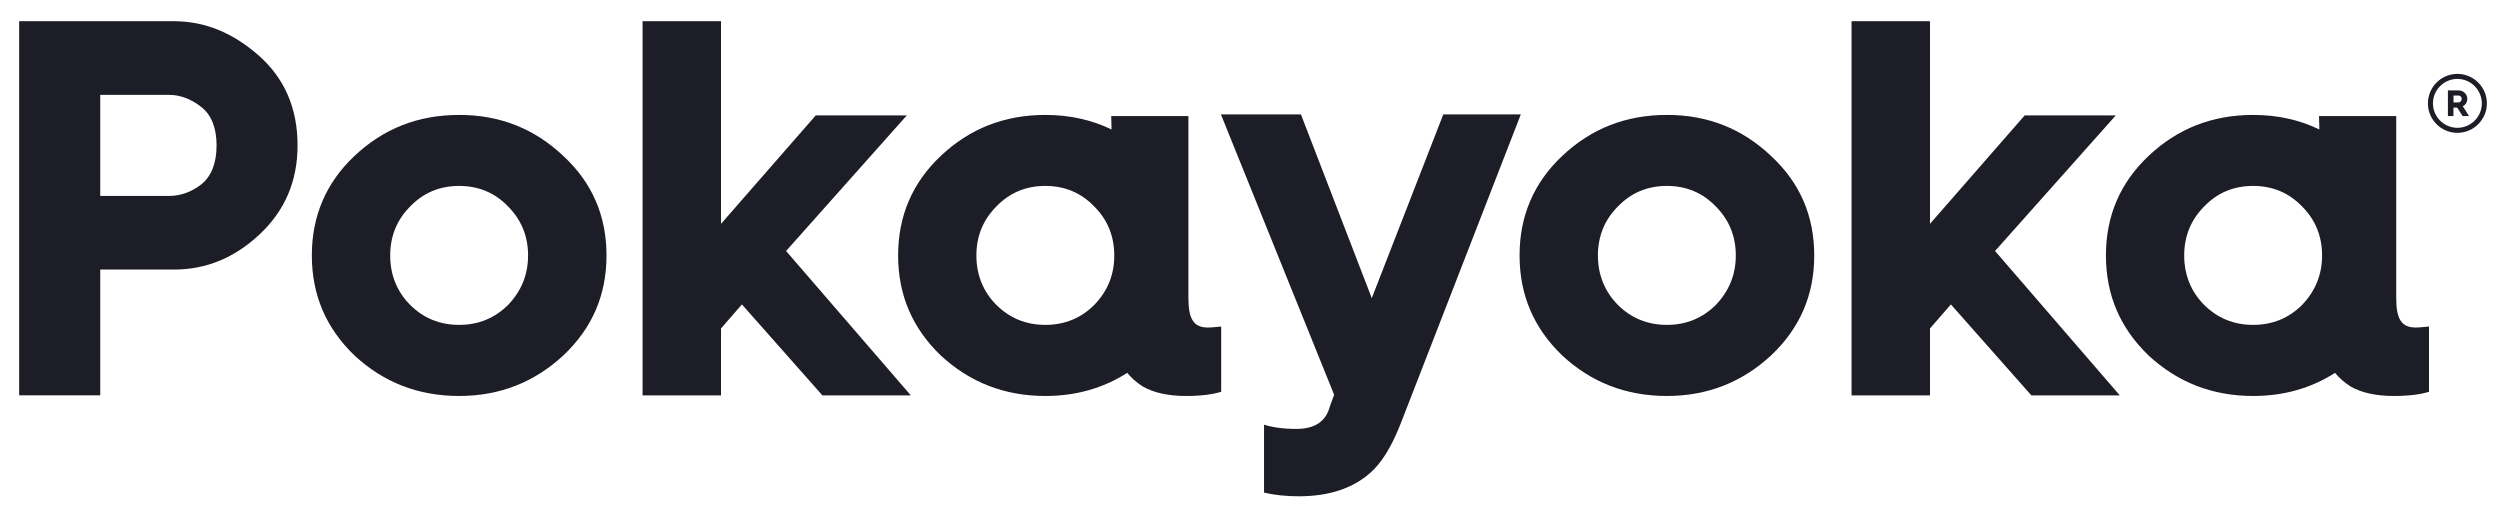 <?xml version="1.0" encoding="utf-8"?>
<!-- Generator: Adobe Illustrator 22.0.1, SVG Export Plug-In . SVG Version: 6.00 Build 0)  -->
<svg version="1.1" id="Layer_1" xmlns="http://www.w3.org/2000/svg" xmlns:xlink="http://www.w3.org/1999/xlink" x="0px" y="0px"
	 viewBox="0 0 3028 614.7" style="enable-background:new 0 0 3028 614.7;" xml:space="preserve">
<style type="text/css">
	.st0{fill:#1C1D26;}
</style>
<path class="st0" d="M2242.6,478.9V25.7h95v245.4l114.7-131.3h110.3L2416.4,304l151.1,174.9h-107.1l-97.5-110.2l-25.3,29.1v81.1
	H2242.6z"/>
<path class="st0" d="M778.3,478.9V25.7h95v245.4L988,139.8h110.3L952.1,304l151.1,174.9H996.1l-97.5-110.2l-25.3,29.1v81.1H778.3z"
	/>
<path class="st0" d="M23.2,478.9V25.7h187.4c37.6,0,71.4,14,102.6,41.4s47.2,63.7,47.2,109c0,43.3-15.3,79-45.9,107.7
	c-30.6,28.7-65,42.7-103.9,42.7h-89.2v152.3H23.2z M121.4,237.3h83.5c13.4,0,26.8-4.5,38.9-14c12.1-9.6,18.5-25.5,18.5-47.2
	c0-21.7-6.4-37-18.5-46.5c-12.1-9.6-25.5-14.7-38.9-14.7h-83.5V237.3z"/>
<path class="st0" d="M682.3,188.9c35.1,32.5,52.3,72.7,52.3,120.5c0,47.8-17.2,88-52.3,121.1c-35.1,32.5-77.1,49.1-126.2,49.1
	c-49.7,0-91.8-16.6-126.8-49.1c-34.4-33.1-51.6-73.3-51.6-121.1c0-47.8,17.2-88,51.6-120.5c35.1-33.1,77.1-49.7,126.8-49.7
	C605.1,139.1,647.2,155.7,682.3,188.9z M496.8,369.3c15.9,15.9,35.7,24.2,59.3,24.2s43.3-8.3,59.3-24.2
	c15.9-16.6,24.2-36.3,24.2-59.9c0-23.6-8.3-43.3-24.2-59.3c-15.9-16.6-35.7-24.9-59.3-24.9s-43.3,8.3-59.3,24.9
	c-15.9,15.9-24.2,35.7-24.2,59.3C472.6,332.9,480.8,353.3,496.8,369.3z"/>
<path class="st0" d="M1531.1,514.4c10.2,3.2,22.9,5.1,38.9,5.1c12.1,0,21-2.6,27.4-7c6.4-4.5,10.8-10.8,13.4-20.4l5.1-14
	l-137.1-339.5h96.9l85.8,222.5l86.6-222.5h93.9l-145.8,375.2c-10.8,27.4-22.9,47.2-37,59.3c-21,18.5-49.7,28-86.1,28
	c-14.7,0-28.7-1.3-42.1-4.5V514.4z"/>
<path class="st0" d="M2145.1,188.9c35.1,32.5,52.3,72.7,52.3,120.5c0,47.8-17.2,88-52.3,121.1c-35.1,32.5-77.1,49.1-126.2,49.1
	c-49.7,0-91.8-16.6-126.8-49.1c-34.4-33.1-51.6-73.3-51.6-121.1c0-47.8,17.2-88,51.6-120.5c35.1-33.1,77.1-49.7,126.8-49.7
	C2068,139.1,2110.1,155.7,2145.1,188.9z M1959.6,369.3c15.9,15.9,35.7,24.2,59.3,24.2s43.3-8.3,59.3-24.2
	c15.9-16.6,24.2-36.3,24.2-59.9c0-23.6-8.3-43.3-24.2-59.3c-15.9-16.6-35.7-24.9-59.3-24.9s-43.3,8.3-59.3,24.9
	c-15.9,15.9-24.2,35.7-24.2,59.3C1935.4,332.9,1943.7,353.3,1959.6,369.3z"/>
<path class="st0" d="M2925.9,396.7c-17.2,0-23.6-10.2-23.6-35.7V140.6h-93.5c0,0,0.1,6,0.4,16.2c-24.2-11.7-50.9-17.6-80.1-17.6
	c-49.7,0-91.8,16.6-126.8,49.7c-34.4,32.5-51.6,72.7-51.6,120.5c0,47.8,17.2,88,51.6,121.1c35.1,32.5,77.1,49.1,126.8,49.1
	c37,0,70-9.4,99.1-28c4.9,6,11.1,11.6,18.8,16.5c13.4,7.7,31.2,11.5,52.3,11.5c18.5,0,32.5-1.9,42.7-5.1v-79
	C2936.1,396,2930.3,396.7,2925.9,396.7z M2788.3,369.3c-15.9,15.9-35.7,24.2-59.3,24.2c-23.6,0-43.3-8.3-59.3-24.2
	c-15.9-15.9-24.2-36.3-24.2-59.9c0-23.6,8.3-43.3,24.2-59.3c15.9-16.6,35.7-24.9,59.3-24.9c23.6,0,43.3,8.3,59.3,24.9
	c15.9,15.9,24.2,35.7,24.2,59.3C2812.5,332.9,2804.2,352.7,2788.3,369.3z"/>
<path class="st0" d="M1463,396.7c-17.2,0-23.6-10.2-23.6-35.7V140.6h-93.5c0,0,0.1,6,0.4,16.2c-24.2-11.7-50.9-17.6-80.1-17.6
	c-49.7,0-91.8,16.6-126.8,49.7c-34.4,32.5-51.6,72.7-51.6,120.5c0,47.8,17.2,88,51.6,121.1c35.1,32.5,77.1,49.1,126.8,49.1
	c37,0,70-9.4,99.1-28c4.9,6,11.1,11.6,18.8,16.5c13.4,7.7,31.2,11.5,52.3,11.5c18.5,0,32.5-1.9,42.7-5.1v-79
	C1473.2,396,1467.5,396.7,1463,396.7z M1325.4,369.3c-15.9,15.9-35.7,24.2-59.3,24.2s-43.3-8.3-59.3-24.2
	c-15.9-15.9-24.2-36.3-24.2-59.9c0-23.6,8.3-43.3,24.2-59.3c15.9-16.6,35.7-24.9,59.3-24.9s43.3,8.3,59.3,24.9
	c15.9,15.9,24.2,35.7,24.2,59.3C1349.7,332.9,1341.4,352.7,1325.4,369.3z"/>
<g>
	<path class="st0" d="M2976.4,160.9c-19.7,0-35.7-16-35.7-35.7c0-19.7,16-35.7,35.7-35.7c19.7,0,35.7,16,35.7,35.7
		C3012.1,144.9,2996,160.9,2976.4,160.9z M2976.4,95.6c-16.3,0-29.6,13.3-29.6,29.6c0,16.3,13.3,29.6,29.6,29.6
		c16.3,0,29.6-13.3,29.6-29.6C3005.9,108.9,2992.7,95.6,2976.4,95.6z"/>
</g>
<g>
	<path class="st0" d="M2964.9,140.5v-31h13c2.9,0,5.4,1,7.4,3c2.1,2,3.1,4.4,3.1,7.3c0,4-2.2,7.4-5.5,8.8l7.6,12h-7.8l-6.5-10.3
		h-0.1h-4.5v10.3H2964.9z M2971.7,124.1h5.4c2.7,0,4.5-1.7,4.5-4.3c0-2.4-1.7-4.1-3.9-4.1h-6V124.1z"/>
</g>
</svg>
